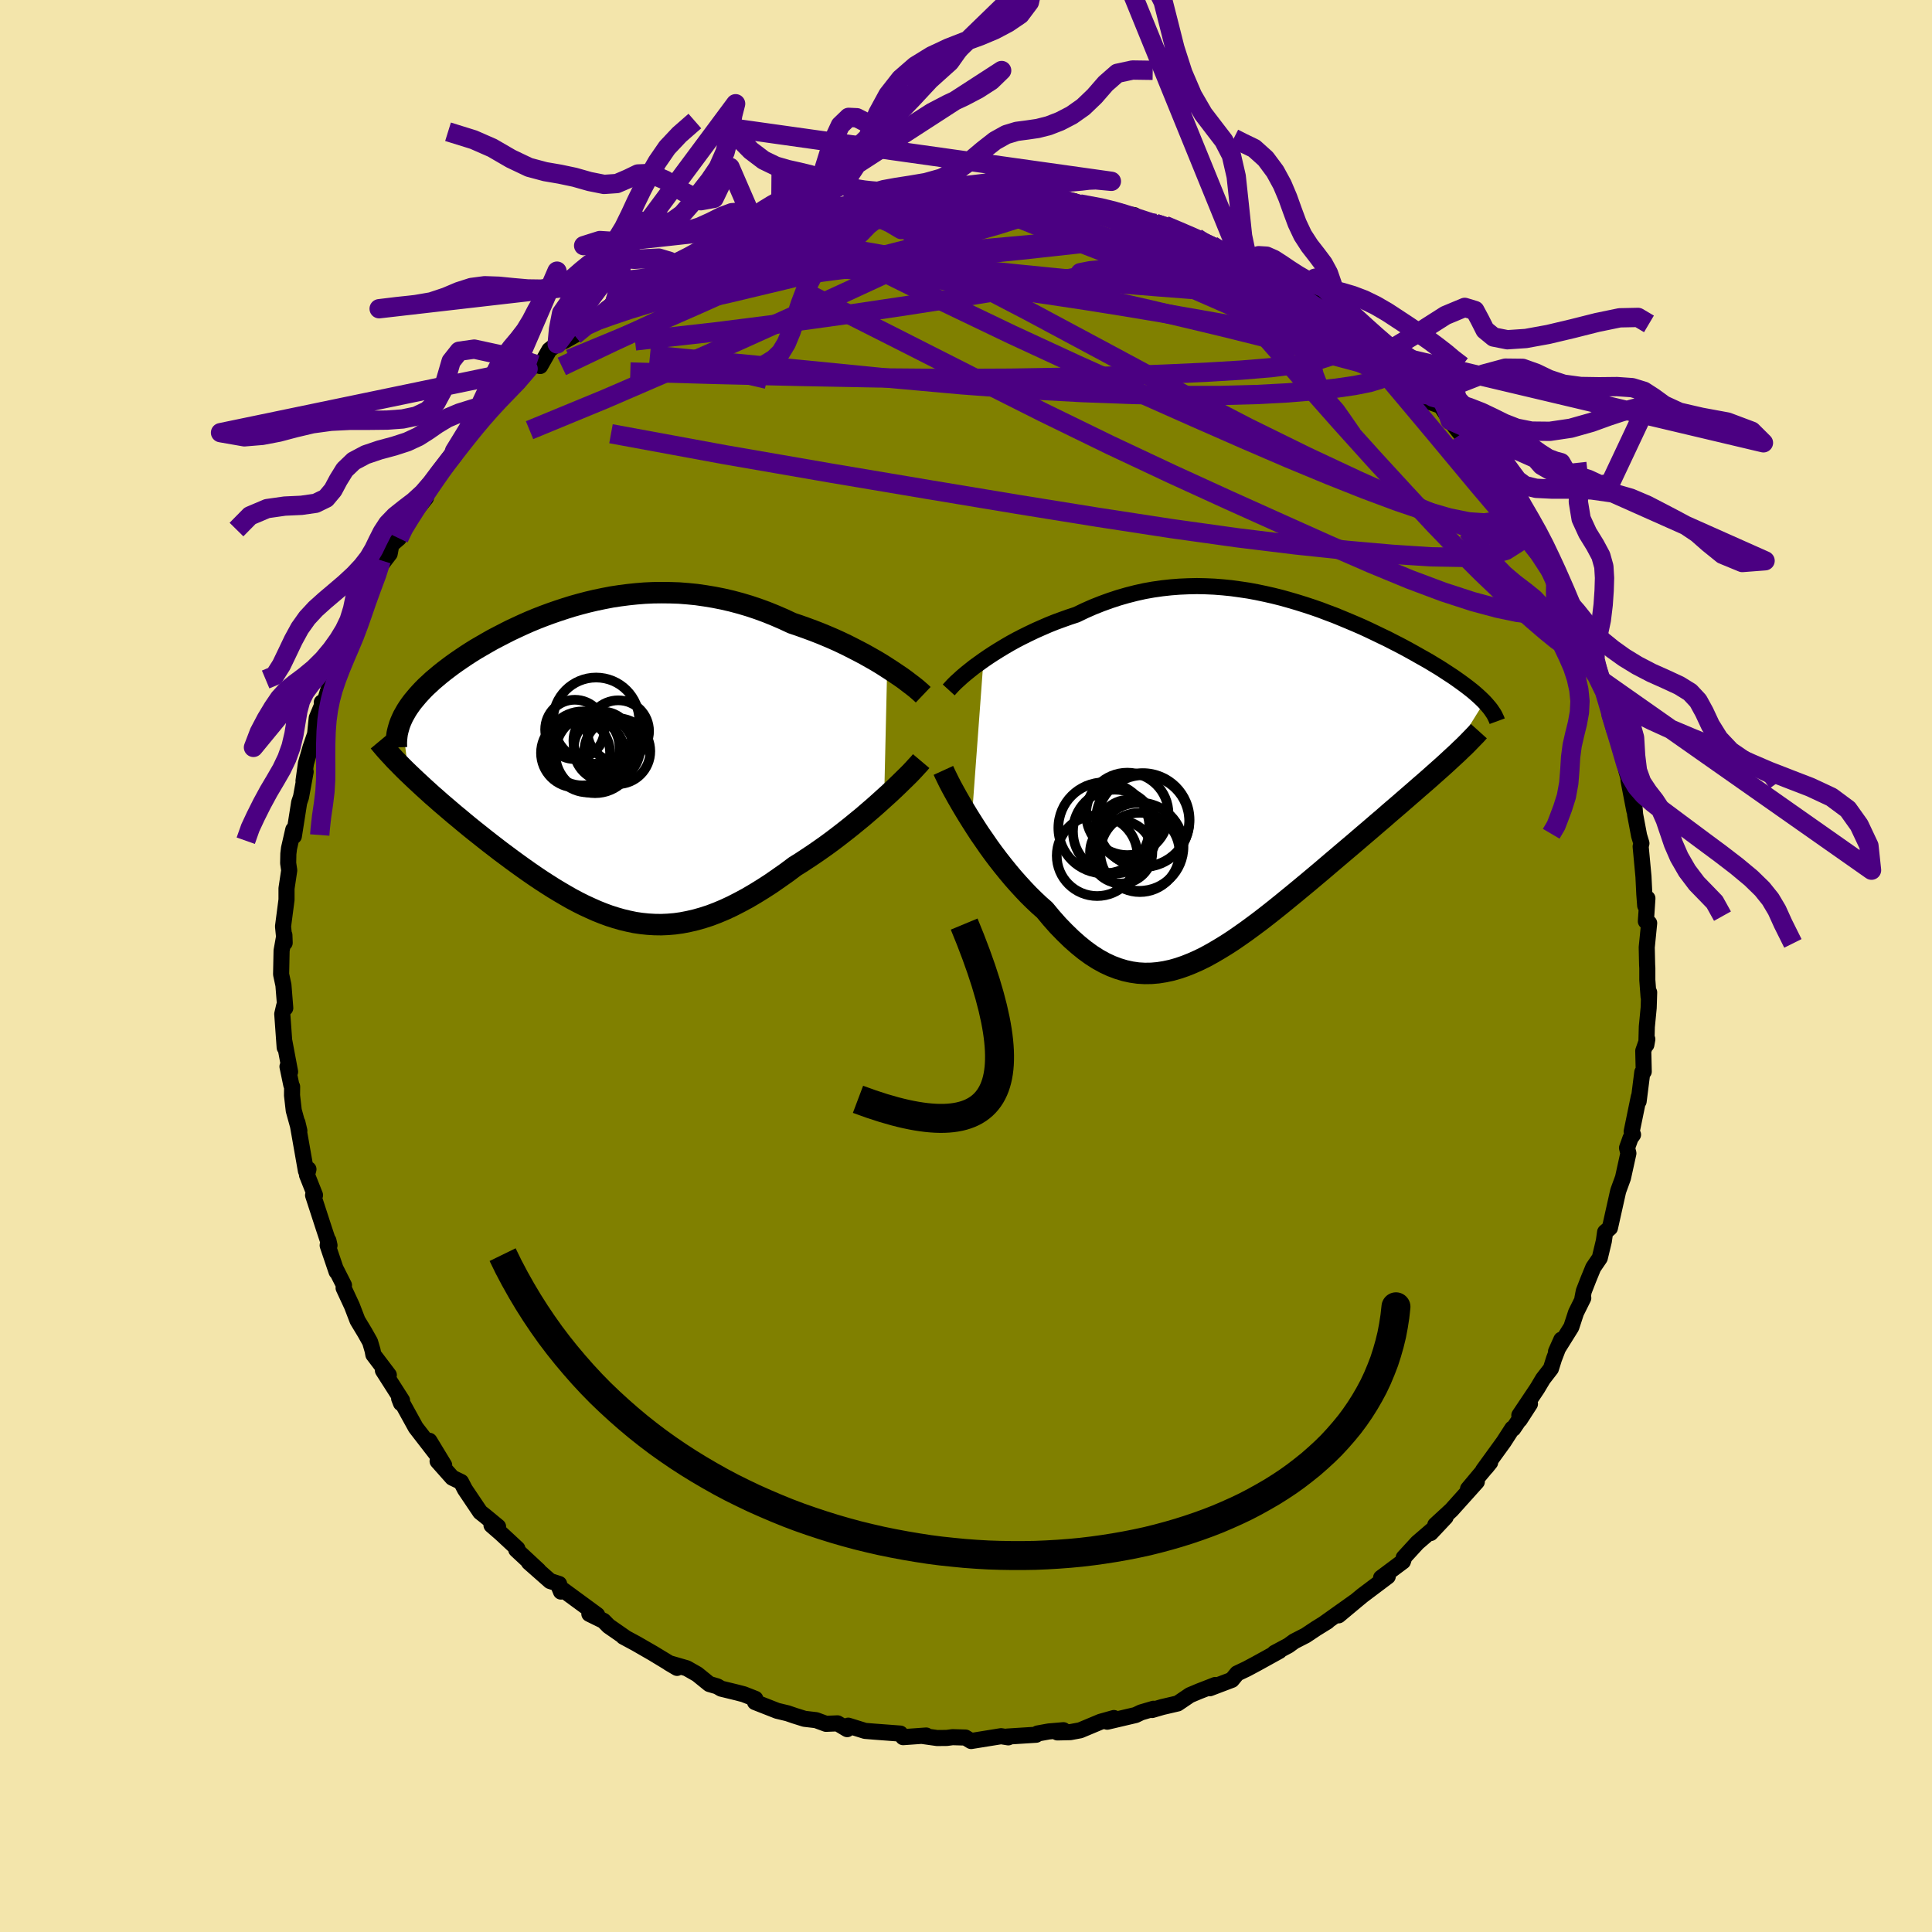 <svg viewBox="-100 -100 200 200" xmlns="http://www.w3.org/2000/svg" width="500" height="500" id="face-svg">
    <defs>
      <clipPath id="leftEyeClipPath">
        <polyline points="29.95,-9.64 29.42,-9.98 28.86,-10.32 28.28,-10.65 27.68,-10.99 27.06,-11.32 26.42,-11.65 25.77,-11.98 25.1,-12.3 24.42,-12.61 23.72,-12.91 23.02,-13.2 22.3,-13.48 21.57,-13.75 20.84,-14.01 20.1,-14.26 19.22,-14.67 18.34,-15.05 17.45,-15.41 16.55,-15.74 15.65,-16.04 14.74,-16.31 13.84,-16.55 12.93,-16.76 12.02,-16.94 11.11,-17.09 10.21,-17.22 9.3,-17.31 8.41,-17.38 7.51,-17.41 6.62,-17.42 5.74,-17.41 4.86,-17.37 3.99,-17.3 3.13,-17.21 2.28,-17.1 1.43,-16.97 0.6,-16.81 -0.22,-16.64 -1.03,-16.45 -1.83,-16.24 -2.62,-16.02 -3.39,-15.78 -4.15,-15.53 -4.9,-15.27 -5.63,-15 -6.35,-14.72 -7.05,-14.43 -7.73,-14.13 -8.4,-13.82 -9.06,-13.51 -9.69,-13.19 -10.31,-12.87 -10.92,-12.55 -11.5,-12.22 -12.07,-11.89 -12.62,-11.57 -13.15,-11.24 -13.66,-10.91 -14.15,-10.58 -14.63,-10.25 -15.08,-9.93 -15.52,-9.6 -15.94,-9.28 -16.34,-8.96 -16.72,-8.64 -17.09,-8.33 -17.43,-8.01 -17.77,-7.7 -18.08,-7.39 -18.38,-7.07 -18.66,-6.76 -18.92,-6.45 -19.17,-6.15 -19.4,-5.84 -19.61,-5.54 -19.81,-5.23 -19.98,-4.93 -20.15,-4.63 -20.29,-4.33 -19.6,1.28 -19.22,1.64 -18.83,2.01 -18.43,2.38 -18.02,2.76 -17.59,3.15 -17.16,3.54 -16.71,3.93 -16.26,4.33 -15.79,4.73 -15.31,5.14 -14.83,5.55 -14.33,5.96 -13.83,6.38 -13.32,6.8 -12.8,7.22 -12.27,7.64 -11.73,8.07 -11.17,8.51 -10.61,8.94 -10.04,9.38 -9.46,9.81 -8.87,10.25 -8.28,10.68 -7.68,11.11 -7.07,11.54 -6.46,11.96 -5.85,12.37 -5.23,12.77 -4.6,13.17 -3.97,13.55 -3.34,13.92 -2.71,14.28 -2.07,14.62 -1.43,14.94 -0.78,15.24 -0.13,15.53 0.52,15.79 1.17,16.03 1.83,16.24 2.49,16.43 3.16,16.59 3.83,16.73 4.51,16.83 5.19,16.9 5.87,16.94 6.56,16.95 7.26,16.92 7.97,16.86 8.68,16.76 9.4,16.62 10.13,16.45 10.87,16.24 11.61,16 12.37,15.71 13.13,15.39 13.9,15.03 14.68,14.63 15.48,14.2 16.28,13.73 17.09,13.23 17.91,12.7 18.73,12.13 19.57,11.54 20.41,10.91 21.07,10.5 21.72,10.07 22.38,9.63 23.03,9.18 23.68,8.72 24.32,8.25 24.95,7.77 25.58,7.28 26.2,6.79 26.81,6.29 27.41,5.8 27.99,5.3 28.56,4.81 29.11,4.32 29.64,3.84" />
      </clipPath>
      <clipPath id="rightEyeClipPath">
        <polyline points="-27.67,-12.05 -27.16,-12.4 -26.61,-12.76 -26.05,-13.11 -25.47,-13.46 -24.87,-13.81 -24.25,-14.15 -23.61,-14.48 -22.96,-14.8 -22.29,-15.12 -21.61,-15.42 -20.92,-15.72 -20.22,-16 -19.51,-16.26 -18.78,-16.52 -18.05,-16.76 -17.2,-17.17 -16.34,-17.55 -15.46,-17.9 -14.58,-18.22 -13.7,-18.51 -12.8,-18.77 -11.9,-19 -11,-19.2 -10.1,-19.36 -9.19,-19.49 -8.28,-19.59 -7.38,-19.66 -6.47,-19.7 -5.57,-19.72 -4.67,-19.7 -3.77,-19.66 -2.88,-19.59 -1.99,-19.5 -1.12,-19.38 -0.24,-19.25 0.62,-19.09 1.48,-18.91 2.32,-18.72 3.16,-18.51 3.98,-18.28 4.8,-18.04 5.6,-17.79 6.39,-17.53 7.17,-17.26 7.93,-16.97 8.68,-16.69 9.41,-16.39 10.13,-16.09 10.84,-15.79 11.53,-15.49 12.2,-15.18 12.85,-14.87 13.49,-14.56 14.12,-14.26 14.72,-13.95 15.31,-13.65 15.88,-13.35 16.43,-13.05 16.97,-12.75 17.48,-12.46 17.98,-12.18 18.47,-11.9 18.93,-11.62 19.38,-11.35 19.81,-11.08 20.22,-10.81 20.62,-10.55 21,-10.3 21.37,-10.04 21.72,-9.79 22.05,-9.55 22.37,-9.31 22.68,-9.07 22.97,-8.84 23.24,-8.61 23.5,-8.38 23.74,-8.16 23.97,-7.94 24.18,-7.73 20.22,-1.37 19.8,-0.99 19.36,-0.6 18.91,-0.2 18.45,0.21 17.97,0.63 17.47,1.06 16.97,1.5 16.45,1.95 15.92,2.41 15.38,2.88 14.83,3.35 14.26,3.84 13.69,4.34 13.1,4.84 12.51,5.35 11.9,5.87 11.28,6.4 10.64,6.95 10,7.49 9.34,8.05 8.68,8.61 8.01,9.18 7.33,9.76 6.64,10.34 5.95,10.92 5.25,11.5 4.55,12.08 3.84,12.66 3.13,13.24 2.42,13.81 1.71,14.37 1,14.92 0.29,15.45 -0.43,15.98 -1.14,16.48 -1.85,16.97 -2.56,17.43 -3.28,17.87 -3.98,18.28 -4.69,18.67 -5.4,19.02 -6.1,19.33 -6.8,19.61 -7.5,19.85 -8.2,20.05 -8.9,20.2 -9.59,20.31 -10.28,20.37 -10.98,20.38 -11.67,20.34 -12.36,20.24 -13.05,20.09 -13.74,19.88 -14.43,19.62 -15.12,19.3 -15.81,18.92 -16.5,18.48 -17.19,17.98 -17.88,17.42 -18.57,16.81 -19.26,16.14 -19.96,15.42 -20.65,14.64 -21.34,13.81 -21.9,13.32 -22.46,12.79 -23.01,12.25 -23.55,11.68 -24.09,11.09 -24.62,10.49 -25.14,9.87 -25.65,9.24 -26.16,8.59 -26.65,7.94 -27.13,7.28 -27.59,6.61 -28.05,5.95 -28.48,5.29 -28.9,4.63" />
      </clipPath>
      <filter id="fuzzy">
        <feTurbulence id="turbulence" baseFrequency="0.05" numOctaves="3" type="noise" result="noise" />
        <feDisplacementMap in="SourceGraphic" in2="noise" scale="2" />
      </filter>
      <linearGradient id="rainbowGradient" x1="0%" y1="0%" x2="100%" y2="0%">
        <stop offset="0%" style="stop-color: [object Object]; stop-opacity: 1" />
        <stop offset="50%" style="stop-color: [object Object]; stop-opacity: 1" />
        <stop offset="100%" style="stop-color: [object Object]; stop-opacity: 1" />
      </linearGradient>
    </defs>
    <rect x="-100" y="-100" width="100%" height="100%" fill="rgb(243, 229, 171)" />
    <polyline id="faceContour" points="70.53,0.23 70.53,1.45 70.66,3.17 70.72,2.73 70.67,4.32 70.48,6.29 70.43,8.15 70.53,7.58 70.11,8.79 70.16,10.93 70.01,11 69.63,14.01 69.65,13.54 68.91,17.14 69.05,17.46 68.79,17.82 68.43,18.83 68.57,19.39 68.01,21.93 67.55,23.19 67.5,23.35 66.66,27.11 66.16,27.55 66.03,28.47 65.61,30.22 64.93,31.22 64.43,32.44 63.95,33.67 63.81,34.4 63.9,34.37 63.15,35.88 62.66,37.38 61.08,39.91 61.63,38.68 60.87,40.66 60.55,41.68 59.73,42.74 59.14,43.73 57.28,46.51 57.32,46.97 58.38,45.33 56.65,47.89 56.55,47.88 55.66,49.26 53.53,52.2 53.84,51.91 54.26,51.39 51.97,54.13 52.88,53.39 50.24,56.33 48.58,57.86 49.65,57.05 48.1,58.7 48.74,57.97 46.73,59.7 45.31,61.25 45.33,61.33 45.23,61.64 42.97,63.33 43.66,63.19 41.03,65.17 40.39,65.7 38.57,67.22 40.25,65.8 37.03,68.09 37.42,67.85 36.24,68.58 35.16,69.3 33.97,69.91 33.38,70.34 31.94,71.11 32.44,70.91 30.05,72.23 29.06,72.76 28.07,73.23 27.52,73.9 25.23,74.77 25.8,74.43 24.13,75.08 23.18,75.48 21.91,76.34 20.32,76.71 19.26,77.02 19.41,76.89 18.12,77.27 17.56,77.54 14.62,78.23 15.31,77.85 13.92,78.24 11.82,79.12 10.8,79.31 9.46,79.34 10.08,79.11 8.57,79.24 7.41,79.45 7.26,79.58 4.26,79.77 4.38,79.85 3.63,79.73 0.53,80.23 -0.06,79.87 -1.39,79.83 -1.99,79.91 -2.98,79.92 -4.48,79.71 -4.12,79.66 -6.51,79.83 -6.8,79.46 -9.47,79.26 -10.45,79.18 -12.19,78.64 -12.3,79 -13.3,78.4 -14.49,78.45 -15.52,78.07 -16.72,77.93 -17.74,77.61 -18.47,77.36 -19.55,77.1 -21.84,76.2 -21.81,75.86 -23.01,75.39 -23.7,75.21 -25.34,74.81 -25.75,74.57 -26.57,74.33 -27.83,73.31 -28.9,72.7 -30.76,72.16 -29.91,72.66 -32.4,71.15 -34.17,70.13 -35.47,69.43 -35.25,69.54 -35.91,69.08 -36.99,68.33 -37.52,67.79 -38.99,67.07 -38.18,67.18 -42.12,64.29 -41.93,64.76 -42.12,63.97 -43.05,63.67 -45.25,61.73 -44.25,62.57 -46.56,60.42 -46.44,60.32 -48.14,58.74 -49.12,57.89 -48.44,58.04 -49.76,56.95 -50.29,56.53 -51.87,54.18 -52.27,53.41 -53.18,52.97 -54.7,51.26 -54.02,51.67 -55.55,49.15 -54.88,50.47 -56.96,47.78 -58.52,44.95 -58.49,45.26 -58.68,44.77 -58.38,44.97 -60.36,41.87 -59.75,42.34 -61.35,40.23 -61.43,39.8 -61.69,38.91 -62.23,37.95 -62.99,36.69 -63.57,35.18 -64.43,33.33 -64.39,33.05 -65.2,31.45 -65.16,31.64 -66.08,28.92 -66,28.43 -65.89,28.92 -66.49,27.11 -67.59,23.73 -67.39,23.72 -68.22,21.63 -68.07,21.04 -68.33,21.21 -68.86,18.2 -69.21,16.21 -69.01,17.06 -69.59,14.96 -69.77,13.39 -69.76,12.49 -69.84,12.33 -70.24,10.41 -69.97,10.95 -70.57,7.76 -70.53,8.44 -70.78,4.97 -70.58,4.11 -70.47,4.35 -70.66,1.98 -70.9,0.86 -70.85,-1.59 -70.56,-3.2 -70.53,-2.4 -70.7,-4.1 -70.34,-6.86 -70.34,-8.03 -70.06,-9.9 -70.17,-10.65 -70.15,-11.61 -70.08,-12.19 -69.64,-14.12 -69.58,-13.44 -69.03,-16.93 -68.84,-17.49 -68.36,-20.11 -68.58,-19.16 -68.33,-20.97 -67.85,-22.64 -67.38,-24.01 -67.21,-25.68 -66.62,-27.1 -66.69,-27.29 -66.44,-27.22 -65.78,-29.33 -65.5,-30.4 -64.99,-31.21 -64.09,-33.84 -63.64,-34.94 -63.95,-34.22 -63.06,-36.49 -62.36,-37.3 -61.63,-38.98 -60.95,-40.49 -60.54,-41.99 -60.52,-41.56 -59.66,-42.68 -59.49,-43.61 -58.71,-44.28 -58.13,-45.63 -58.21,-45.59 -55.91,-48.46 -56.62,-48.3 -55.26,-49.84 -54.47,-51.12 -53.76,-52.09 -53.06,-52.93 -53.43,-52.45 -52.04,-54.46 -50.82,-55.7 -50.29,-56.33 -49.51,-57.58 -48.36,-58.56 -47.9,-59.09 -46.48,-60.29 -45.33,-61.82 -44.47,-62.25 -44.08,-62.11 -43.13,-63.78 -42.32,-64.4 -41.56,-64.71 -40.53,-65.29 -39.28,-66.73 -38.12,-67.17 -38.55,-66.61 -36.77,-68.38 -36.4,-68.58 -34.03,-70.35 -35.31,-69.39 -33.25,-70.69 -32.37,-71.3 -31.46,-71.75 -29.29,-72.97 -30.62,-72.09 -28.74,-73.18 -26.86,-73.95 -26.07,-74.21 -24.08,-75.05 -24.58,-75.12 -21.89,-76.05 -21.65,-76.29 -20.91,-76.44 -20.48,-76.67 -19.18,-77.02 -17.79,-77.64 -17.43,-77.32 -15.84,-77.93 -14.73,-78.22 -14.76,-78.48 -11.92,-78.84 -10.9,-79.01 -10.51,-79.22 -9.14,-79.2 -10.08,-79.14 -8.58,-79.47 -7.03,-79.77 -6.02,-79.6 -4.24,-79.68 -0.68,-79.94 -0.14,-80.22 0.46,-80.19 2.66,-80.09 3.19,-80.05 5.17,-79.71 5.34,-79.94 5.61,-80 7.14,-79.62 9.23,-79.33 8.8,-79.46 11.16,-79.19 11.81,-78.92 12.83,-78.7 11.78,-78.89 14.53,-78.46 16.27,-78.01 15.4,-78.01 17.42,-77.73 16.77,-77.79 19.6,-76.87 20.58,-76.67 22.25,-75.92 23.85,-75.39 24.27,-75.01 25.45,-74.61 24.91,-74.65 28.44,-73.11 29.55,-72.4 29.18,-72.83 31.28,-71.72 31.26,-71.58 30.88,-71.79 33.77,-70.26 33.79,-70.33 35.1,-69.16 36.51,-68.67 36.6,-68.42 37.1,-67.89 36.91,-67.98 38.83,-66.82 39.79,-66.15 41.63,-64.64 42.68,-63.6 43.3,-63.56 45,-61.88 45.08,-61.56 46.6,-59.95 46.85,-59.93 47.27,-59.52 48.19,-58.32 49.14,-57.98 49.82,-56.97 50.11,-56.48 52.28,-53.72 52.04,-53.91 53.02,-52.86 53.64,-51.76 54.37,-51.12 55.98,-48.78 55.84,-48.49 56.55,-47.6 56.25,-48.74 57.13,-47.05 58.14,-45.6 59.17,-43.93 59.04,-44.24 60.9,-40.37 61.06,-40.06 61.9,-38.7 61.96,-38.36 62.29,-37.16 62.42,-37.81 63.79,-34.14 64.28,-32.88 64.71,-32.82 64.53,-32.86 65.63,-29.66 65.83,-28.82 66.49,-27.62 66.57,-26.63 67.32,-24.25 66.76,-26.07 67.18,-25.31 67.69,-23.01 68.36,-20.22 68.89,-18.39 68.58,-19.23 69.18,-16.11 69.16,-16.95 69.27,-15.66 69.68,-13.49 69.92,-12.7 69.84,-12.37 70.13,-9.27 70.22,-7.43 70.31,-6.25 70.54,-7 70.38,-4.63 70.72,-4.44 70.47,-1.93 70.51,-0.12 70.53,0.23 70.53,1.45" fill="rgb(128, 128, 0)" stroke="black" stroke-width="1.667" stroke-linejoin="round" filter="url(#fuzzy)" />
    <g transform="translate(29.48 -19.61)">
      <polyline id="rightCountour" points="-27.67,-12.05 -27.16,-12.4 -26.61,-12.76 -26.05,-13.11 -25.47,-13.46 -24.87,-13.81 -24.25,-14.15 -23.61,-14.48 -22.96,-14.8 -22.29,-15.12 -21.61,-15.42 -20.92,-15.72 -20.22,-16 -19.51,-16.26 -18.78,-16.52 -18.05,-16.76 -17.2,-17.17 -16.34,-17.55 -15.46,-17.9 -14.58,-18.22 -13.7,-18.51 -12.8,-18.77 -11.9,-19 -11,-19.2 -10.1,-19.36 -9.19,-19.49 -8.28,-19.59 -7.38,-19.66 -6.47,-19.7 -5.57,-19.72 -4.67,-19.7 -3.77,-19.66 -2.88,-19.59 -1.99,-19.5 -1.12,-19.38 -0.24,-19.25 0.62,-19.09 1.48,-18.91 2.32,-18.72 3.16,-18.51 3.98,-18.28 4.8,-18.04 5.6,-17.79 6.39,-17.53 7.17,-17.26 7.93,-16.97 8.68,-16.69 9.41,-16.39 10.13,-16.09 10.84,-15.79 11.53,-15.49 12.2,-15.18 12.85,-14.87 13.49,-14.56 14.12,-14.26 14.72,-13.95 15.31,-13.65 15.88,-13.35 16.43,-13.05 16.97,-12.75 17.48,-12.46 17.98,-12.18 18.47,-11.9 18.93,-11.62 19.38,-11.35 19.81,-11.08 20.22,-10.81 20.62,-10.55 21,-10.3 21.37,-10.04 21.72,-9.79 22.05,-9.55 22.37,-9.31 22.68,-9.07 22.97,-8.84 23.24,-8.61 23.5,-8.38 23.74,-8.16 23.97,-7.94 24.18,-7.73 20.22,-1.37 19.8,-0.99 19.36,-0.6 18.91,-0.2 18.45,0.21 17.97,0.63 17.47,1.06 16.97,1.5 16.45,1.95 15.92,2.41 15.38,2.88 14.83,3.35 14.26,3.84 13.69,4.34 13.1,4.84 12.51,5.35 11.9,5.87 11.28,6.4 10.64,6.95 10,7.49 9.34,8.05 8.68,8.61 8.01,9.18 7.33,9.76 6.64,10.34 5.95,10.92 5.25,11.5 4.55,12.08 3.84,12.66 3.13,13.24 2.42,13.81 1.71,14.37 1,14.92 0.29,15.45 -0.43,15.98 -1.14,16.48 -1.85,16.97 -2.56,17.43 -3.28,17.87 -3.98,18.28 -4.69,18.67 -5.4,19.02 -6.1,19.33 -6.8,19.61 -7.5,19.85 -8.2,20.05 -8.9,20.2 -9.59,20.31 -10.28,20.37 -10.98,20.38 -11.67,20.34 -12.36,20.24 -13.05,20.09 -13.74,19.88 -14.43,19.62 -15.12,19.3 -15.81,18.92 -16.5,18.48 -17.19,17.98 -17.88,17.42 -18.57,16.81 -19.26,16.14 -19.96,15.42 -20.65,14.64 -21.34,13.81 -21.9,13.32 -22.46,12.79 -23.01,12.25 -23.55,11.68 -24.09,11.09 -24.62,10.49 -25.14,9.87 -25.65,9.24 -26.16,8.59 -26.65,7.94 -27.13,7.28 -27.59,6.61 -28.05,5.95 -28.48,5.29 -28.9,4.63" fill="white" stroke="white" stroke-width="0" stroke-linejoin="round" filter="url(#fuzzy)" />
    </g>
    <g transform="translate(-38.11 -21.23)">
      <polyline id="leftCountour" points="29.95,-9.64 29.42,-9.98 28.86,-10.32 28.28,-10.65 27.68,-10.99 27.06,-11.32 26.42,-11.65 25.77,-11.98 25.1,-12.3 24.42,-12.61 23.72,-12.91 23.02,-13.2 22.3,-13.48 21.57,-13.75 20.84,-14.01 20.1,-14.26 19.22,-14.67 18.34,-15.05 17.45,-15.41 16.55,-15.74 15.65,-16.04 14.74,-16.31 13.84,-16.55 12.93,-16.76 12.02,-16.94 11.11,-17.09 10.21,-17.22 9.3,-17.31 8.41,-17.38 7.51,-17.41 6.62,-17.42 5.74,-17.41 4.86,-17.37 3.99,-17.3 3.13,-17.21 2.28,-17.1 1.43,-16.97 0.6,-16.81 -0.22,-16.64 -1.03,-16.45 -1.83,-16.24 -2.62,-16.02 -3.39,-15.78 -4.15,-15.53 -4.9,-15.27 -5.63,-15 -6.35,-14.72 -7.05,-14.43 -7.73,-14.13 -8.4,-13.82 -9.06,-13.51 -9.69,-13.19 -10.31,-12.87 -10.92,-12.55 -11.5,-12.22 -12.07,-11.89 -12.62,-11.57 -13.15,-11.24 -13.66,-10.91 -14.15,-10.58 -14.63,-10.25 -15.08,-9.93 -15.52,-9.6 -15.94,-9.28 -16.34,-8.96 -16.72,-8.64 -17.09,-8.33 -17.43,-8.01 -17.77,-7.7 -18.08,-7.39 -18.38,-7.07 -18.66,-6.76 -18.92,-6.45 -19.17,-6.15 -19.4,-5.84 -19.61,-5.54 -19.81,-5.23 -19.98,-4.93 -20.15,-4.63 -20.29,-4.33 -19.6,1.28 -19.22,1.64 -18.83,2.01 -18.43,2.38 -18.02,2.76 -17.59,3.15 -17.16,3.54 -16.71,3.93 -16.26,4.33 -15.79,4.73 -15.31,5.14 -14.83,5.55 -14.33,5.96 -13.83,6.38 -13.32,6.8 -12.8,7.22 -12.27,7.64 -11.73,8.07 -11.17,8.51 -10.61,8.94 -10.04,9.38 -9.46,9.81 -8.87,10.25 -8.28,10.68 -7.68,11.11 -7.07,11.54 -6.46,11.96 -5.85,12.37 -5.23,12.77 -4.6,13.17 -3.97,13.55 -3.34,13.92 -2.71,14.28 -2.07,14.62 -1.43,14.94 -0.78,15.24 -0.13,15.53 0.52,15.79 1.17,16.03 1.83,16.24 2.49,16.43 3.16,16.59 3.83,16.73 4.51,16.83 5.19,16.9 5.87,16.94 6.56,16.95 7.26,16.92 7.97,16.86 8.68,16.76 9.4,16.62 10.13,16.45 10.87,16.24 11.61,16 12.37,15.71 13.13,15.39 13.9,15.03 14.68,14.63 15.48,14.2 16.28,13.73 17.09,13.23 17.91,12.7 18.73,12.13 19.57,11.54 20.41,10.91 21.07,10.5 21.72,10.07 22.38,9.63 23.03,9.18 23.68,8.72 24.32,8.25 24.95,7.77 25.58,7.28 26.2,6.79 26.81,6.29 27.41,5.8 27.99,5.3 28.56,4.81 29.11,4.32 29.64,3.84" fill="white" stroke="white" stroke-width="0" stroke-linejoin="round" filter="url(#fuzzy)" />
    </g>
    <g transform="translate(29.48 -19.61)">
      <polyline id="rightUpper" points="-31.27,-8.97 -31.06,-9.2 -30.82,-9.46 -30.54,-9.74 -30.22,-10.03 -29.87,-10.35 -29.49,-10.67 -29.08,-11 -28.64,-11.35 -28.17,-11.69 -27.67,-12.05 -27.16,-12.4 -26.61,-12.76 -26.05,-13.11 -25.47,-13.46 -24.87,-13.81 -24.25,-14.15 -23.61,-14.48 -22.96,-14.8 -22.29,-15.12 -21.61,-15.42 -20.92,-15.72 -20.22,-16 -19.51,-16.26 -18.78,-16.52 -18.05,-16.76 -17.2,-17.17 -16.34,-17.55 -15.46,-17.9 -14.58,-18.22 -13.7,-18.51 -12.8,-18.77 -11.9,-19 -11,-19.2 -10.1,-19.36 -9.19,-19.49 -8.28,-19.59 -7.38,-19.66 -6.47,-19.7 -5.57,-19.72 -4.67,-19.7 -3.77,-19.66 -2.88,-19.59 -1.99,-19.5 -1.12,-19.38 -0.24,-19.25 0.62,-19.09 1.48,-18.91 2.32,-18.72 3.16,-18.51 3.98,-18.28 4.8,-18.04 5.6,-17.79 6.39,-17.53 7.17,-17.26 7.93,-16.97 8.68,-16.69 9.41,-16.39 10.13,-16.09 10.84,-15.79 11.53,-15.49 12.2,-15.18 12.85,-14.87 13.49,-14.56 14.12,-14.26 14.72,-13.95 15.31,-13.65 15.88,-13.35 16.43,-13.05 16.97,-12.75 17.48,-12.46 17.98,-12.18 18.47,-11.9 18.93,-11.62 19.38,-11.35 19.81,-11.08 20.22,-10.81 20.62,-10.55 21,-10.3 21.37,-10.04 21.72,-9.79 22.05,-9.55 22.37,-9.31 22.68,-9.07 22.97,-8.84 23.24,-8.61 23.5,-8.38 23.74,-8.16 23.97,-7.94 24.18,-7.73 24.38,-7.51 24.56,-7.3 24.73,-7.1 24.88,-6.9 25.02,-6.69 25.15,-6.5 25.26,-6.3 25.35,-6.11 25.44,-5.92 25.51,-5.73" fill="none" stroke="black" stroke-width="1.667" stroke-linejoin="round" filter="url(#fuzzy)" />
      <polyline id="rightLower" points="-31.82,-0.64 -31.66,-0.29 -31.46,0.12 -31.24,0.57 -30.98,1.07 -30.69,1.6 -30.38,2.16 -30.04,2.75 -29.68,3.36 -29.3,3.99 -28.9,4.63 -28.48,5.29 -28.05,5.95 -27.59,6.61 -27.13,7.28 -26.65,7.94 -26.16,8.59 -25.65,9.24 -25.14,9.87 -24.62,10.49 -24.09,11.09 -23.55,11.68 -23.01,12.25 -22.46,12.79 -21.9,13.32 -21.34,13.81 -20.65,14.64 -19.96,15.42 -19.26,16.14 -18.57,16.81 -17.88,17.42 -17.19,17.98 -16.5,18.48 -15.81,18.92 -15.12,19.3 -14.43,19.62 -13.74,19.88 -13.05,20.09 -12.36,20.24 -11.67,20.34 -10.98,20.38 -10.28,20.37 -9.59,20.31 -8.9,20.2 -8.2,20.05 -7.5,19.85 -6.8,19.61 -6.1,19.33 -5.4,19.02 -4.69,18.67 -3.98,18.28 -3.28,17.87 -2.56,17.43 -1.85,16.97 -1.14,16.48 -0.43,15.98 0.29,15.45 1,14.92 1.71,14.37 2.42,13.81 3.13,13.24 3.84,12.66 4.55,12.08 5.25,11.5 5.95,10.92 6.64,10.34 7.33,9.76 8.01,9.18 8.68,8.61 9.34,8.05 10,7.49 10.64,6.95 11.28,6.4 11.9,5.87 12.51,5.35 13.1,4.84 13.69,4.34 14.26,3.84 14.83,3.35 15.38,2.88 15.92,2.41 16.45,1.95 16.97,1.5 17.47,1.06 17.97,0.63 18.45,0.21 18.91,-0.2 19.36,-0.6 19.8,-0.99 20.22,-1.37 20.63,-1.75 21.02,-2.11 21.4,-2.46 21.76,-2.81 22.11,-3.14 22.44,-3.47 22.75,-3.79 23.05,-4.1 23.34,-4.4 23.61,-4.7" fill="none" stroke="black" stroke-width="2.222" stroke-linejoin="round" filter="url(#fuzzy)" />
      <circle r="4.712" cx="-15.206" cy="5.313" stroke="black" fill="none" stroke-width="1.0" filter="url(#fuzzy)" clip-path="url(#rightEyeClipPath)" /><circle r="4.564" cx="-11.531" cy="7.263" stroke="black" fill="none" stroke-width="1.0" filter="url(#fuzzy)" clip-path="url(#rightEyeClipPath)" /><circle r="4.104" cx="-11.481" cy="7.853" stroke="black" fill="none" stroke-width="1.0" filter="url(#fuzzy)" clip-path="url(#rightEyeClipPath)" /><circle r="3.226" cx="-13.416" cy="7.838" stroke="black" fill="none" stroke-width="1.0" filter="url(#fuzzy)" clip-path="url(#rightEyeClipPath)" /><circle r="4.756" cx="-11.131" cy="4.613" stroke="black" fill="none" stroke-width="1.0" filter="url(#fuzzy)" clip-path="url(#rightEyeClipPath)" /><circle r="3.106" cx="-12.676" cy="5.513" stroke="black" fill="none" stroke-width="1.0" filter="url(#fuzzy)" clip-path="url(#rightEyeClipPath)" /><circle r="4.338" cx="-14.071" cy="5.693" stroke="black" fill="none" stroke-width="1.0" filter="url(#fuzzy)" clip-path="url(#rightEyeClipPath)" /><circle r="4.266" cx="-12.781" cy="3.863" stroke="black" fill="none" stroke-width="1.0" filter="url(#fuzzy)" clip-path="url(#rightEyeClipPath)" /><circle r="4.18" cx="-15.906" cy="8.188" stroke="black" fill="none" stroke-width="1.0" filter="url(#fuzzy)" clip-path="url(#rightEyeClipPath)" /><circle r="4.84" cx="-11.176" cy="4.483" stroke="black" fill="none" stroke-width="1.0" filter="url(#fuzzy)" clip-path="url(#rightEyeClipPath)" />
      </g>
    <g transform="translate(-38.11 -21.23)">
      <polyline id="leftUpper" points="33.68,-6.85 33.47,-7.05 33.22,-7.27 32.93,-7.52 32.6,-7.78 32.23,-8.06 31.84,-8.36 31.41,-8.67 30.95,-8.98 30.46,-9.31 29.95,-9.64 29.42,-9.98 28.86,-10.32 28.28,-10.65 27.68,-10.99 27.06,-11.32 26.42,-11.65 25.77,-11.98 25.1,-12.3 24.42,-12.61 23.72,-12.91 23.02,-13.2 22.3,-13.48 21.57,-13.75 20.84,-14.01 20.1,-14.26 19.22,-14.67 18.34,-15.05 17.45,-15.41 16.55,-15.74 15.65,-16.04 14.74,-16.31 13.84,-16.55 12.93,-16.76 12.02,-16.94 11.11,-17.09 10.21,-17.22 9.3,-17.31 8.41,-17.38 7.51,-17.41 6.62,-17.42 5.74,-17.41 4.86,-17.37 3.99,-17.3 3.13,-17.21 2.28,-17.1 1.43,-16.97 0.6,-16.81 -0.22,-16.64 -1.03,-16.45 -1.83,-16.24 -2.62,-16.02 -3.39,-15.78 -4.15,-15.53 -4.9,-15.27 -5.63,-15 -6.35,-14.72 -7.05,-14.43 -7.73,-14.13 -8.4,-13.82 -9.06,-13.51 -9.69,-13.19 -10.31,-12.87 -10.92,-12.55 -11.5,-12.22 -12.07,-11.89 -12.62,-11.57 -13.15,-11.24 -13.66,-10.91 -14.15,-10.58 -14.63,-10.25 -15.08,-9.93 -15.52,-9.6 -15.94,-9.28 -16.34,-8.96 -16.72,-8.64 -17.09,-8.33 -17.43,-8.01 -17.77,-7.7 -18.08,-7.39 -18.38,-7.07 -18.66,-6.76 -18.92,-6.45 -19.17,-6.15 -19.4,-5.84 -19.61,-5.54 -19.81,-5.23 -19.98,-4.93 -20.15,-4.63 -20.29,-4.33 -20.42,-4.03 -20.53,-3.74 -20.62,-3.44 -20.7,-3.15 -20.77,-2.85 -20.81,-2.56 -20.84,-2.27 -20.86,-1.98 -20.86,-1.69 -20.85,-1.4" fill="none" stroke="black" stroke-width="2.222" stroke-linejoin="round" filter="url(#fuzzy)" />
      <polyline id="leftLower" points="33.47,0.02 33.25,0.28 32.98,0.57 32.68,0.9 32.34,1.26 31.96,1.64 31.55,2.04 31.11,2.47 30.65,2.91 30.16,3.37 29.64,3.84 29.11,4.32 28.56,4.81 27.99,5.3 27.41,5.8 26.81,6.29 26.2,6.79 25.58,7.28 24.95,7.77 24.32,8.25 23.68,8.72 23.03,9.18 22.38,9.63 21.72,10.07 21.07,10.5 20.41,10.91 19.57,11.54 18.73,12.13 17.91,12.7 17.09,13.23 16.28,13.73 15.48,14.2 14.68,14.63 13.9,15.03 13.13,15.39 12.37,15.71 11.61,16 10.87,16.24 10.13,16.45 9.4,16.62 8.68,16.76 7.97,16.86 7.26,16.92 6.56,16.95 5.87,16.94 5.19,16.9 4.51,16.83 3.83,16.73 3.16,16.59 2.49,16.43 1.83,16.24 1.17,16.03 0.52,15.79 -0.13,15.53 -0.78,15.24 -1.43,14.94 -2.07,14.62 -2.71,14.28 -3.34,13.92 -3.97,13.55 -4.6,13.17 -5.23,12.77 -5.85,12.37 -6.46,11.96 -7.07,11.54 -7.68,11.11 -8.28,10.68 -8.87,10.25 -9.46,9.81 -10.04,9.38 -10.61,8.94 -11.17,8.51 -11.73,8.07 -12.27,7.64 -12.8,7.22 -13.32,6.8 -13.83,6.38 -14.33,5.96 -14.83,5.55 -15.31,5.14 -15.79,4.73 -16.26,4.33 -16.71,3.93 -17.16,3.54 -17.59,3.15 -18.02,2.76 -18.43,2.38 -18.83,2.01 -19.22,1.64 -19.6,1.28 -19.96,0.93 -20.31,0.58 -20.65,0.23 -20.98,-0.1 -21.29,-0.44 -21.59,-0.76 -21.88,-1.08 -22.15,-1.39 -22.41,-1.7 -22.66,-2" fill="none" stroke="black" stroke-width="2.222" stroke-linejoin="round" filter="url(#fuzzy)" />
      <circle r="4.122" cx="-0.29" cy="-0.783" stroke="black" fill="none" stroke-width="1.0" filter="url(#fuzzy)" clip-path="url(#leftEyeClipPath)" /><circle r="3.832" cx="-1.585" cy="-1.293" stroke="black" fill="none" stroke-width="1.0" filter="url(#fuzzy)" clip-path="url(#leftEyeClipPath)" /><circle r="4.464" cx="-0.18" cy="-4.168" stroke="black" fill="none" stroke-width="1.0" filter="url(#fuzzy)" clip-path="url(#leftEyeClipPath)" /><circle r="3.19" cx="2.11" cy="-3.083" stroke="black" fill="none" stroke-width="1.0" filter="url(#fuzzy)" clip-path="url(#leftEyeClipPath)" /><circle r="3.83" cx="-0.995" cy="-0.563" stroke="black" fill="none" stroke-width="1.0" filter="url(#fuzzy)" clip-path="url(#leftEyeClipPath)" /><circle r="3.016" cx="0.485" cy="-2.088" stroke="black" fill="none" stroke-width="1.0" filter="url(#fuzzy)" clip-path="url(#leftEyeClipPath)" /><circle r="3.576" cx="-2.31" cy="-0.828" stroke="black" fill="none" stroke-width="1.0" filter="url(#fuzzy)" clip-path="url(#leftEyeClipPath)" /><circle r="3.414" cx="2.015" cy="-1.008" stroke="black" fill="none" stroke-width="1.0" filter="url(#fuzzy)" clip-path="url(#leftEyeClipPath)" /><circle r="3.072" cx="-2.385" cy="-3.258" stroke="black" fill="none" stroke-width="1.0" filter="url(#fuzzy)" clip-path="url(#leftEyeClipPath)" /><circle r="3.432" cx="0.94" cy="-1.298" stroke="black" fill="none" stroke-width="1.0" filter="url(#fuzzy)" clip-path="url(#leftEyeClipPath)" />
    </g>
    <g id="hairs">
      <polyline points="3.19,-80.05 4.34,-79.84 4.66,-79.64 4.61,-79.28 4.28,-78.74 3.56,-78.03 2.36,-77.15 0.58,-76.08 -1.82,-74.8 -4.87,-73.3 -8.55,-71.56 -12.88,-69.56 -17.87,-67.28 -23.61,-64.69 -30.13,-61.82 -37.35,-58.7 -45.18,-55.47" fill="none" stroke="rgb(75, 0, 130)" stroke-width="2" stroke-linejoin="round" filter="url(#fuzzy)" /><polyline points="8.8,-79.46 10.58,-79.16 11.88,-78.81 13.1,-78.42 14.45,-77.96 15.95,-77.45 17.54,-76.89 19.13,-76.32 20.73,-75.73 22.35,-75.12 24,-74.49 25.63,-73.84 27.17,-73.22 28.51,-72.68 29.56,-72.25 30.27,-71.97 30.68,-71.83 30.87,-71.78 31.03,-71.75" fill="none" stroke="rgb(75, 0, 130)" stroke-width="2" stroke-linejoin="round" filter="url(#fuzzy)" /><polyline points="-26.07,-74.21 -24.71,-74.83 -23.55,-75.33 -22.36,-75.79 -21.17,-76.2 -20.01,-76.57 -18.85,-76.92 -17.71,-77.25 -16.6,-77.56 -15.54,-77.85 -14.56,-78.13 -13.65,-78.37 -12.85,-78.58 -12.19,-78.75 -11.75,-78.86 -11.59,-78.89 -11.77,-78.85 -12.27,-78.73 -13.06,-78.53 -14.09,-78.26 -15.37,-77.94 -17,-77.58" fill="none" stroke="rgb(75, 0, 130)" stroke-width="2" stroke-linejoin="round" filter="url(#fuzzy)" /><polyline points="42.68,-63.6 43.38,-63.14 43.86,-62.41 43.95,-61.72 43.62,-61.17 42.89,-60.74 41.76,-60.4 40.26,-60.1 38.36,-59.82 36.05,-59.56 33.31,-59.33 30.09,-59.16 26.36,-59.06 22.12,-59.06 17.35,-59.16 12.02,-59.36 6.11,-59.68 -0.39,-60.16 -7.5,-60.8 -15.26,-61.57 -23.67,-62.38 -32.71,-63.24" fill="none" stroke="rgb(75, 0, 130)" stroke-width="2" stroke-linejoin="round" filter="url(#fuzzy)" /><polyline points="-28.74,-73.18 -27.15,-73.8 -25.67,-74.35 -24.17,-74.9 -22.64,-75.45 -21.12,-75.97 -19.65,-76.44 -18.25,-76.87 -16.95,-77.26 -15.77,-77.61 -14.71,-77.93 -13.78,-78.22 -12.98,-78.46 -12.31,-78.66 -11.79,-78.82 -11.5,-78.91 -11.64,-78.91 -12.54,-78.78" fill="none" stroke="rgb(75, 0, 130)" stroke-width="2" stroke-linejoin="round" filter="url(#fuzzy)" /><polyline points="24.27,-75.01 25.12,-74.66 26.12,-74.17 27.21,-73.63 28.14,-73.17 28.83,-72.81 29.28,-72.53 29.56,-72.32 29.69,-72.13 29.68,-71.99 29.49,-71.89 29.08,-71.86 28.4,-71.94 27.41,-72.11 26.13,-72.39 24.56,-72.76 22.73,-73.21 20.62,-73.74 18.18,-74.37 15.31,-75.15 11.93,-76.12 8.03,-77.27 3.76,-78.58" fill="none" stroke="rgb(75, 0, 130)" stroke-width="2" stroke-linejoin="round" filter="url(#fuzzy)" /><polyline points="-26.07,-74.21 -24.61,-74.76 -23.14,-75.05 -21.43,-75.17 -19.5,-75.14 -17.36,-74.97 -14.97,-74.67 -12.31,-74.27 -9.41,-73.78 -6.28,-73.21 -2.96,-72.58 0.51,-71.91 4.11,-71.19 7.8,-70.43 11.53,-69.63 15.28,-68.8 19.01,-67.95 22.74,-67.07 26.51,-66.17 30.34,-65.22 34.24,-64.22 38.14,-63.16 41.92,-62.15" fill="none" stroke="rgb(75, 0, 130)" stroke-width="2" stroke-linejoin="round" filter="url(#fuzzy)" /><polyline points="-6.02,-79.6 -3.78,-79.6 -1.22,-79.39 1.36,-78.89 4.09,-78.1 7.04,-77.06 10.2,-75.83 13.53,-74.45 17,-72.96 20.63,-71.37 24.39,-69.7 28.27,-68 32.2,-66.29 36.12,-64.59 39.99,-62.84 43.73,-61.08" fill="none" stroke="rgb(75, 0, 130)" stroke-width="2" stroke-linejoin="round" filter="url(#fuzzy)" /><polyline points="57.13,-47.05 57.77,-45.78 57.75,-44.74 57.12,-43.8 55.89,-43.02 53.99,-42.51 51.39,-42.3 48.1,-42.36 44.12,-42.62 39.47,-43.03 34.13,-43.59 28.08,-44.33 21.28,-45.28 13.71,-46.44 5.33,-47.79 -3.87,-49.32 -13.96,-51.02 -24.92,-52.92 -36.75,-55.1" fill="none" stroke="rgb(75, 0, 130)" stroke-width="2" stroke-linejoin="round" filter="url(#fuzzy)" /><polyline points="-20.91,-76.44 -20.06,-76.68 -18.6,-76.94 -16.79,-77.13 -14.74,-77.29 -12.48,-77.42 -10.03,-77.55 -7.43,-77.66 -4.75,-77.75 -2.06,-77.81 0.54,-77.85 2.98,-77.89 5.26,-77.94 7.41,-78.03 9.5,-78.11 11.58,-78.16 13.71,-78.13" fill="none" stroke="rgb(75, 0, 130)" stroke-width="2" stroke-linejoin="round" filter="url(#fuzzy)" /><polyline points="5.61,-80 7.18,-79.65 8.69,-79.31 10.18,-78.93 11.71,-78.48 13.27,-77.97 14.87,-77.41 16.52,-76.82 18.22,-76.2 19.92,-75.58 21.59,-74.96 23.21,-74.37 24.79,-73.78 26.32,-73.21 27.81,-72.64 29.21,-72.1 30.45,-71.6 31.44,-71.21 32.09,-70.97 32.37,-70.91 32.19,-71.08" fill="none" stroke="rgb(75, 0, 130)" stroke-width="2" stroke-linejoin="round" filter="url(#fuzzy)" /><polyline points="57.13,-47.05 57.8,-45.85 57.89,-45.04 57.43,-44.5 56.4,-44.28 54.7,-44.51 52.27,-45.26 49.08,-46.51 45.15,-48.2 40.52,-50.28 35.21,-52.77 29.21,-55.72 22.48,-59.21 14.94,-63.26 6.45,-67.81 -3.25,-72.86" fill="none" stroke="rgb(75, 0, 130)" stroke-width="2" stroke-linejoin="round" filter="url(#fuzzy)" /><polyline points="24.91,-74.65 27.44,-73.48 28.95,-72.73 30.08,-72.11 31.12,-71.5 32.18,-70.84 33.29,-70.13 34.46,-69.39 35.63,-68.62 36.76,-67.88 37.78,-67.18 38.69,-66.56 39.47,-66.02 40.14,-65.57 40.69,-65.2 41.09,-64.95 41.28,-64.84 41.18,-64.94 40.72,-65.28 39.93,-65.85 38.88,-66.58 37.77,-67.41" fill="none" stroke="rgb(75, 0, 130)" stroke-width="2" stroke-linejoin="round" filter="url(#fuzzy)" /><polyline points="23.85,-75.39 24.5,-74.96 25.53,-74.37 26.92,-73.58 28.53,-72.67 30.16,-71.74 31.72,-70.82 33.16,-69.94 34.53,-69.08 35.86,-68.24 37.12,-67.44 38.27,-66.73 39.24,-66.16 39.92,-65.77 40.24,-65.62 40.13,-65.75 39.6,-66.21" fill="none" stroke="rgb(75, 0, 130)" stroke-width="2" stroke-linejoin="round" filter="url(#fuzzy)" /><polyline points="61.9,-38.7 61.91,-38.27 61.79,-37.77 61.51,-37.2 60.97,-36.7 60.08,-36.41 58.8,-36.38 57.11,-36.6 55,-37.04 52.44,-37.73 49.43,-38.71 45.93,-40.02 41.96,-41.66 37.5,-43.6 32.57,-45.81 27.17,-48.24 21.29,-50.93 14.91,-53.93 7.98,-57.31 0.46,-61.09 -7.67,-65.21 -16.42,-69.63" fill="none" stroke="rgb(75, 0, 130)" stroke-width="2" stroke-linejoin="round" filter="url(#fuzzy)" /><polyline points="36.6,-68.42 36.95,-68.05 37.42,-67.65 38.02,-67.14 38.58,-66.59 38.94,-66.1 38.99,-65.74 38.68,-65.54 37.96,-65.54 36.81,-65.74 35.22,-66.15 33.18,-66.8 30.7,-67.67 27.78,-68.75 24.39,-70.04 20.47,-71.54 15.96,-73.26 10.86,-75.23 5.25,-77.48" fill="none" stroke="rgb(75, 0, 130)" stroke-width="2" stroke-linejoin="round" filter="url(#fuzzy)" /><polyline points="19.6,-76.87 20.6,-76.51 21.42,-76.02 21.79,-75.51 21.69,-75.01 21.18,-74.48 20.29,-73.91 18.98,-73.3 17.18,-72.66 14.82,-72.03 11.86,-71.39 8.29,-70.72 4.15,-70 -0.56,-69.23 -5.87,-68.4 -11.85,-67.51 -18.56,-66.58 -26.04,-65.63 -34.26,-64.71" fill="none" stroke="rgb(75, 0, 130)" stroke-width="2" stroke-linejoin="round" filter="url(#fuzzy)" /><polyline points="36.91,-67.98 38.44,-67 39.67,-66.09 40.66,-65.28 41.37,-64.61 41.81,-64.08 41.96,-63.7 41.82,-63.47 41.39,-63.41 40.65,-63.53 39.62,-63.82 38.3,-64.27 36.66,-64.87 34.7,-65.62 32.37,-66.53 29.62,-67.66 26.41,-69.02 22.74,-70.66 18.63,-72.57 14.14,-74.73 9.18,-77.16" fill="none" stroke="rgb(75, 0, 130)" stroke-width="2" stroke-linejoin="round" filter="url(#fuzzy)" /><polyline points="5.61,-80 6.98,-79.68 7.92,-79.45 8.44,-79.22 8.58,-78.95 8.32,-78.64 7.65,-78.26 6.6,-77.82 5.17,-77.31 3.3,-76.72 0.96,-76.05 -1.9,-75.28 -5.27,-74.4 -9.16,-73.41 -13.62,-72.29 -18.75,-71.03 -24.65,-69.62 -31.27,-68.16" fill="none" stroke="rgb(75, 0, 130)" stroke-width="2" stroke-linejoin="round" filter="url(#fuzzy)" /><polyline points="-38.55,-66.61 -37.11,-67.9 -35.82,-68.83 -34.55,-69.61 -33.24,-70.34 -31.86,-71.06 -30.39,-71.79 -28.88,-72.51 -27.37,-73.21 -25.87,-73.87 -24.41,-74.5 -23.03,-75.1 -21.79,-75.64 -20.76,-76.12 -19.95,-76.5 -19.41,-76.77 -19.16,-76.94 -19.21,-76.99 -19.58,-76.91 -20.22,-76.71" fill="none" stroke="rgb(75, 0, 130)" stroke-width="2" stroke-linejoin="round" filter="url(#fuzzy)" /><polyline points="11.78,-78.89 13.94,-78.49 15.32,-78.15 16.38,-77.84 17.44,-77.5 18.62,-77.12 19.88,-76.68 21.15,-76.24 22.29,-75.81 23.25,-75.45 23.97,-75.16 24.44,-74.95 24.66,-74.83 24.58,-74.81 24.16,-74.94 23.36,-75.2 22.18,-75.61 20.71,-76.14 19.03,-76.76 17.14,-77.48" fill="none" stroke="rgb(75, 0, 130)" stroke-width="2" stroke-linejoin="round" filter="url(#fuzzy)" /><polyline points="55.84,-48.49 56.18,-48.15 56.26,-47.91 56.25,-47.46 56.07,-46.91 55.63,-46.4 54.84,-46.03 53.66,-45.87 52.05,-45.98 49.98,-46.4 47.48,-47.13 44.58,-48.12 41.28,-49.35 37.58,-50.82 33.43,-52.54 28.79,-54.54 23.6,-56.82 17.84,-59.38 11.55,-62.21 4.72,-65.37 -2.64,-68.9 -10.56,-72.82" fill="none" stroke="rgb(75, 0, 130)" stroke-width="2" stroke-linejoin="round" filter="url(#fuzzy)" /><polyline points="-26.07,-74.21 -24.68,-74.82 -23.43,-75.3 -22.08,-75.72 -20.67,-76.1 -19.21,-76.43 -17.66,-76.74 -16.02,-77.04 -14.3,-77.34 -12.52,-77.63 -10.73,-77.91 -8.93,-78.19 -7.18,-78.46 -5.5,-78.7 -3.96,-78.93 -2.61,-79.12 -1.45,-79.3 -0.48,-79.46 0.35,-79.61 1.06,-79.73 1.62,-79.84 1.87,-79.95 1.63,-80.07" fill="none" stroke="rgb(75, 0, 130)" stroke-width="2" stroke-linejoin="round" filter="url(#fuzzy)" /><polyline points="36.51,-68.67 36.76,-68.31 37.32,-67.77 38.22,-67.01 39.43,-66.04 40.81,-64.93 42.21,-63.78 43.53,-62.68 44.71,-61.67 45.71,-60.8 46.5,-60.1 47.07,-59.59 47.43,-59.28 47.57,-59.15 47.52,-59.22 47.25,-59.47 46.73,-59.98 45.9,-60.83" fill="none" stroke="rgb(75, 0, 130)" stroke-width="2" stroke-linejoin="round" filter="url(#fuzzy)" /><polyline points="-40.53,-65.29 -39.32,-66.28 -38.09,-66.84 -36.66,-67.35 -34.94,-67.93 -32.96,-68.54 -30.77,-69.13 -28.38,-69.67 -25.79,-70.18 -23.04,-70.66 -20.14,-71.11 -17.12,-71.54 -14,-71.95 -10.8,-72.35 -7.51,-72.73 -4.16,-73.1 -0.81,-73.45 2.48,-73.78 5.66,-74.1 8.69,-74.43 11.59,-74.75 14.41,-75.06 17.23,-75.34 19.97,-75.6" fill="none" stroke="rgb(75, 0, 130)" stroke-width="2" stroke-linejoin="round" filter="url(#fuzzy)" /><polyline points="-4.24,-79.68 -1.66,-79.82 0.26,-79.71 2.22,-79.35 4.38,-78.8 6.71,-78.11 9.15,-77.33 11.69,-76.46 14.35,-75.5 17.13,-74.46 20.01,-73.36 22.95,-72.22 25.86,-71.08 28.69,-69.98 31.39,-68.93 33.92,-67.97 36.28,-67.09 38.37,-66.39" fill="none" stroke="rgb(75, 0, 130)" stroke-width="2" stroke-linejoin="round" filter="url(#fuzzy)" /><polyline points="55.84,-48.49 56.28,-48.09 56.65,-47.72 57.13,-47.04 57.65,-46.21 58.11,-45.37 58.43,-44.66 58.59,-44.15 58.53,-43.93 58.23,-44.05 57.7,-44.51 56.93,-45.3 55.93,-46.41 54.66,-47.87 53.08,-49.73 51.13,-52.07 48.76,-54.92 45.92,-58.31 42.57,-62.29" fill="none" stroke="rgb(75, 0, 130)" stroke-width="2" stroke-linejoin="round" filter="url(#fuzzy)" /><polyline points="-17.43,-77.32 -16.16,-77.78 -15.19,-78.08 -14.32,-78.28 -13.57,-78.38 -13.06,-78.38 -12.84,-78.26 -12.91,-78.03 -13.2,-77.7 -13.66,-77.26 -14.27,-76.71 -15.06,-76.03 -16.11,-75.22 -17.52,-74.26 -19.37,-73.14 -21.74,-71.83 -24.62,-70.32 -28.03,-68.62 -31.98,-66.73 -36.56,-64.59 -41.84,-62.07" fill="none" stroke="rgb(75, 0, 130)" stroke-width="2" stroke-linejoin="round" filter="url(#fuzzy)" /><polyline points="-9.14,-79.2 -9.13,-79.24 -7.99,-79.35 -6.28,-79.42 -4.24,-79.45 -2.04,-79.47 0.16,-79.49 2.21,-79.49 4.07,-79.47 5.72,-79.41 7.16,-79.33 8.36,-79.25 9.28,-79.19 9.95,-79.15 10.41,-79.13 10.61,-79.14 10.25,-79.24" fill="none" stroke="rgb(75, 0, 130)" stroke-width="2" stroke-linejoin="round" filter="url(#fuzzy)" /><polyline points="19.6,-76.87 20.79,-76.49 22.17,-75.93 23.49,-75.33 24.74,-74.73 25.98,-74.1 27.26,-73.45 28.53,-72.8 29.73,-72.19 30.8,-71.65 31.73,-71.17 32.54,-70.75 33.25,-70.37 33.88,-70.03 34.4,-69.74 34.76,-69.54 34.91,-69.45 34.82,-69.49 34.5,-69.66 33.98,-69.94 33.31,-70.31 32.5,-70.77 31.48,-71.33 30.19,-72.04" fill="none" stroke="rgb(75, 0, 130)" stroke-width="2" stroke-linejoin="round" filter="url(#fuzzy)" /><polyline points="-15.84,-77.93 -14.96,-78.19 -13.99,-78.43 -12.99,-78.62 -12.18,-78.72 -11.63,-78.76 -11.29,-78.72 -11.09,-78.62 -10.94,-78.45 -10.84,-78.22 -10.82,-77.9 -10.94,-77.5 -11.29,-77 -11.96,-76.38 -13.01,-75.64 -14.46,-74.77 -16.34,-73.76 -18.65,-72.62 -21.38,-71.34 -24.52,-69.92 -28.03,-68.35 -31.91,-66.65 -36.21,-64.83 -41.01,-62.84" fill="none" stroke="rgb(75, 0, 130)" stroke-width="2" stroke-linejoin="round" filter="url(#fuzzy)" /><polyline points="36.91,-67.98 38.33,-66.99 39.21,-66.07 39.63,-65.21 39.56,-64.45 39,-63.78 37.92,-63.19 36.33,-62.69 34.22,-62.27 31.58,-61.94 28.43,-61.68 24.76,-61.46 20.57,-61.27 15.83,-61.09 10.53,-60.95 4.62,-60.85 -1.94,-60.82 -9.17,-60.88 -17.06,-61.03 -25.6,-61.23 -34.75,-61.49" fill="none" stroke="rgb(75, 0, 130)" stroke-width="2" stroke-linejoin="round" filter="url(#fuzzy)" /><polyline points="-31.46,-71.75 -30.12,-72.34 -28.89,-72.57 -27.17,-72.81 -25.02,-73.05 -22.6,-73.25 -19.99,-73.36 -17.24,-73.4 -14.36,-73.35 -11.35,-73.2 -8.22,-72.98 -4.96,-72.69 -1.57,-72.36 1.94,-71.99 5.53,-71.62 9.16,-71.26 12.79,-70.91 16.37,-70.59 19.87,-70.31 23.24,-70.05 26.49,-69.78 29.69,-69.45 33.02,-68.97" fill="none" stroke="rgb(75, 0, 130)" stroke-width="2" stroke-linejoin="round" filter="url(#fuzzy)" /><polyline points="20.58,-76.67 22.07,-76.04 23.26,-75.53 24.21,-75.1 25.06,-74.69 25.87,-74.29 26.56,-73.94 27.02,-73.69 27.15,-73.58 26.89,-73.62 26.29,-73.8 25.38,-74.09 24.16,-74.48 22.57,-75.01 20.51,-75.71 17.97,-76.59 15.1,-77.65" fill="none" stroke="rgb(75, 0, 130)" stroke-width="2" stroke-linejoin="round" filter="url(#fuzzy)" /><polyline points="25.45,-74.61 26.06,-74.21 27.42,-73.54 28.6,-72.97 29.51,-72.53 30.18,-72.19 30.71,-71.9 31.13,-71.64 31.43,-71.43 31.57,-71.29 31.48,-71.24 31.07,-71.33 30.31,-71.58 29.21,-71.97 27.83,-72.49 26.2,-73.12 24.3,-73.85 22.04,-74.74 19.21,-75.87 15.84,-77.25" fill="none" stroke="rgb(75, 0, 130)" stroke-width="2" stroke-linejoin="round" filter="url(#fuzzy)" /><polyline points="-36.77,-68.38 -35.81,-68.89 -34.38,-69.46 -32.61,-69.95 -30.45,-70.44 -27.92,-70.93 -25.09,-71.41 -22.03,-71.85 -18.74,-72.26 -15.23,-72.65 -11.51,-73.03 -7.63,-73.4 -3.69,-73.75 0.23,-74.1 4.07,-74.45 7.83,-74.79 11.55,-75.09 15.28,-75.35 18.96,-75.6" fill="none" stroke="rgb(75, 0, 130)" stroke-width="2" stroke-linejoin="round" filter="url(#fuzzy)" /><polyline points="62.29,-37.16 62.72,-36.61 63.25,-35.38 63.6,-34.4 63.74,-33.74 63.72,-33.24 63.55,-32.89 63.23,-32.7 62.73,-32.77 62.03,-33.13 61.12,-33.78 59.99,-34.7 58.65,-35.85 57.12,-37.21 55.37,-38.81 53.37,-40.72 51.09,-43 48.48,-45.71 45.54,-48.87 42.26,-52.44 38.7,-56.39 34.86,-60.73 30.68,-65.5 25.97,-70.76" fill="none" stroke="rgb(75, 0, 130)" stroke-width="2" stroke-linejoin="round" filter="url(#fuzzy)" /><polyline points="53.02,-52.86 53.7,-51.85 54.5,-50.75 55.21,-49.73 55.75,-48.94 56.15,-48.39 56.44,-47.99 56.65,-47.69 56.73,-47.53 56.63,-47.57 56.3,-47.91 55.66,-48.67 54.63,-49.99 53.17,-52.02 51.3,-54.73" fill="none" stroke="rgb(75, 0, 130)" stroke-width="2" stroke-linejoin="round" filter="url(#fuzzy)" /><polyline points="-38.12,-67.17 -37.85,-67.31 -36.94,-68.04 -35.88,-68.83 -34.81,-69.57 -33.74,-70.24 -32.67,-70.89 -31.61,-71.5 -30.58,-72.07 -29.63,-72.57 -28.77,-73.01 -28.03,-73.37 -27.42,-73.66 -26.97,-73.86 -26.72,-73.97 -26.71,-73.96 -26.95,-73.81 -27.49,-73.52 -28.32,-73.06 -29.45,-72.43 -30.84,-71.66 -32.48,-70.75 -34.48,-69.62" fill="none" stroke="rgb(75, 0, 130)" stroke-width="2" stroke-linejoin="round" filter="url(#fuzzy)" /><polyline points="-32.37,-71.3 -31.16,-71.79 -29.79,-72.11 -28.17,-72.3 -26.17,-72.45 -23.81,-72.54 -21.18,-72.57 -18.36,-72.51 -15.39,-72.36 -12.31,-72.13 -9.11,-71.82 -5.8,-71.43 -2.37,-70.99 1.18,-70.52 4.84,-70.01 8.59,-69.47 12.43,-68.89 16.33,-68.27 20.28,-67.61 24.24,-66.92 28.17,-66.22 32,-65.57 35.67,-64.98 39.16,-64.42" fill="none" stroke="rgb(75, 0, 130)" stroke-width="2" stroke-linejoin="round" filter="url(#fuzzy)" /><polyline points="-20.91,-76.44 -20.21,-76.71 -19.22,-77.02 -18.21,-77.31 -17.25,-77.56 -16.35,-77.8 -15.53,-78.01 -14.82,-78.17 -14.28,-78.27 -13.96,-78.28 -13.92,-78.21 -14.2,-78.03 -14.78,-77.75 -15.65,-77.36 -16.81,-76.86 -18.28,-76.24 -20.09,-75.51 -22.29,-74.68 -24.96,-73.75 -28.3,-72.65" fill="none" stroke="rgb(75, 0, 130)" stroke-width="2" stroke-linejoin="round" filter="url(#fuzzy)" /><polyline points="56.55,-47.6 56.66,-47.78 57.21,-46.99 57.88,-45.93 58.51,-44.86 59.04,-43.88 59.41,-43.1 59.56,-42.65 59.47,-42.62 59.1,-43.01 58.47,-43.81 57.59,-45 56.44,-46.62 54.96,-48.77 53.1,-51.52 50.86,-54.8" fill="none" stroke="rgb(75, 0, 130)" stroke-width="2" stroke-linejoin="round" filter="url(#fuzzy)" /><polyline points="-4.24,-79.68 -5.46,-76.26 -6.71,-76.24 -7.82,-76.9 -8.71,-77.31 -9.44,-77.22 -10.12,-76.69 -10.85,-75.93 -11.68,-75.14 -12.59,-74.43 -13.52,-73.77 -14.42,-73.09 -15.25,-72.27 -15.98,-71.22 -16.62,-69.96 -17.16,-68.54 -17.64,-67.07 -18.1,-65.68 -18.6,-64.47 -19.18,-63.51 -19.89,-62.83 -20.69,-62.34 -21.42,-61.59 -21.79,-59.99" fill="none" stroke="rgb(75, 0, 130)" stroke-width="2" stroke-linejoin="round" filter="url(#fuzzy)" /><polyline points="-6.02,-79.6 -7.14,-79.95 -8.24,-80.11 -9.1,-80.19 -9.82,-80.25 -10.56,-80.33 -11.44,-80.47 -12.49,-80.74 -13.67,-81.11 -14.91,-81.53 -16.13,-81.91 -17.32,-82.2 -18.49,-82.46 -19.69,-82.81 -20.95,-83.42 -22.27,-84.42 -23.54,-85.71 -24.64,-86.81 15.05,-81.23 13.44,-81.38 12.7,-81.35 11.95,-81.26 11.05,-81.18 10.03,-81.14 8.97,-81.13 7.92,-81.16 6.89,-81.22 5.9,-81.28 4.92,-81.3 3.9,-81.25 2.82,-81.14 1.66,-80.99 0.4,-80.84 -0.98,-80.7 -2.49,-80.56 -4.1,-80.43 -5.74,-80.28 -7.28,-80.07 -8.69,-79.68 -10.08,-79.14 -9.14,-79.2 -9.34,-80.13 -8.5,-80.37 -7.24,-80.6 -5.76,-80.83 -4.16,-81.1 -2.55,-81.55 -1,-82.31 0.44,-83.34 1.77,-84.46 3.01,-85.43 4.16,-86.07 5.25,-86.4 6.32,-86.54 7.42,-86.7 8.56,-86.99 9.74,-87.45 10.95,-88.08 12.14,-88.92 13.31,-90.04 14.45,-91.35 15.66,-92.41 17.23,-92.75 19.33,-92.72" fill="none" stroke="rgb(75, 0, 130)" stroke-width="2" stroke-linejoin="round" filter="url(#fuzzy)" /><polyline points="-0.17,-95.72 -1.68,-93.59 -3.75,-91.73 -5.61,-89.73 -7.15,-88.14 -8.44,-87.24 -9.51,-87.06 -10.44,-87.37 -11.3,-87.81 -12.15,-87.85 -13.01,-87.02 -13.87,-85.16 -14.67,-82.6 -15.42,-80.08 -16.25,-78.35 -17.43,-77.32" fill="none" stroke="rgb(75, 0, 130)" stroke-width="2" stroke-linejoin="round" filter="url(#fuzzy)" /><polyline points="-19.18,-77.02 -19.14,-81.95 -17.98,-81.31 -16.67,-80.26 -15.45,-79.87 -14.3,-80.06 -13.24,-80.63 -12.28,-81.52 -11.45,-82.77 -10.7,-84.37 -9.96,-86.26 -9.12,-88.28 -8.08,-90.19 -6.78,-91.85 -5.25,-93.18 -3.56,-94.22 -1.83,-95.03 -0.14,-95.69 1.45,-96.27 2.95,-96.9 4.35,-97.64 5.6,-98.49 6.56,-99.77 7.2,-102.62 -19.18,-77.02 -20.19,-76.87 -21.09,-77.2 -22.1,-77.74 -23.16,-78.06 -24.24,-77.98 -25.31,-77.58 -26.4,-77.03 -27.55,-76.51 -28.74,-76.13 -29.95,-75.94 -31.15,-75.89 -32.33,-75.88 -33.48,-75.75 -34.61,-75.47 -35.73,-75.16 -36.81,-75.03 -37.9,-75.1 -39.58,-74.57 -20.48,-76.67 -19.5,-77.99 -18.66,-79.33 -17.76,-80.17 -16.77,-80.65 -15.7,-80.98 -14.6,-81.38 -13.53,-81.95 -12.54,-82.63 -11.63,-83.31 -10.79,-83.87 -9.95,-84.32 -9.02,-84.78 -7.94,-85.41 -6.66,-86.27 -5.18,-87.31 -3.54,-88.36 -1.85,-89.24 -0.24,-89.99 1.23,-90.76 2.6,-91.64 3.69,-92.7 -21.65,-76.29 -24.42,-82.68 -25.25,-81.2 -26.08,-79.47 -27.46,-79.22 -29.27,-80.16 -31.13,-81.35 -32.72,-82.04 -33.96,-81.99 -35.02,-81.48 -36.14,-81 -37.47,-80.91 -38.97,-81.21 -40.52,-81.65 -42.04,-81.97 -43.56,-82.23 -45.24,-82.68 -47.11,-83.57 -49.04,-84.69 -50.98,-85.54 -53.62,-86.36" fill="none" stroke="rgb(75, 0, 130)" stroke-width="2" stroke-linejoin="round" filter="url(#fuzzy)" /><polyline points="-30.62,-72.09 -30.7,-72.95 -31.8,-73.28 -33.05,-73.22 -34.31,-73.16 -35.59,-73.23 -36.84,-73.3 -37.97,-73.15 -38.95,-72.68 -39.81,-71.98 -40.66,-71.24 -41.61,-70.63 -42.72,-70.24 -43.98,-70.07 -45.38,-70.09 -46.86,-70.22 -48.37,-70.37 -49.83,-70.42 -51.2,-70.24 -52.51,-69.82 -53.86,-69.25 -55.36,-68.75 -57.05,-68.46 -58.85,-68.27 -60.75,-68.04 -32.37,-71.3 -31.44,-72.11 -30.53,-72.56 -29.64,-72.95 -28.67,-73.44 -27.6,-74.03 -26.51,-74.67 -25.45,-75.33 -24.44,-75.97 -23.5,-76.59 -22.61,-77.17 -21.76,-77.73 -20.92,-78.27 -20.07,-78.79 -19.19,-79.28 -18.26,-79.74 -17.28,-80.16 -16.27,-80.59 -15.21,-81.1 -14.08,-81.73 -12.9,-82.49 -11.8,-83.29 -11.12,-83.8 -36.4,-68.58 -35.73,-70.87 -35.72,-72.95 -35.64,-75.13 -35.12,-76.62 -34.13,-77.15 -32.88,-77.03 -31.59,-76.85 -30.42,-77.08 -29.38,-77.83 -28.41,-78.94 -27.47,-80.15 -26.53,-81.35 -25.65,-82.65 -24.94,-84.26 -24.44,-86.18 -24.15,-88.08 -23.85,-89.26 -42.32,-64.4 -42.18,-65.94 -41.86,-67.59 -41.15,-68.61 -40.42,-69.49 -39.8,-70.53 -39.21,-71.65 -38.54,-72.67 -37.76,-73.52 -36.93,-74.33 -36.14,-75.27 -35.43,-76.43 -34.77,-77.77 -34.13,-79.15 -33.48,-80.48 -32.78,-81.81 -31.96,-83.24 -30.94,-84.72 -29.67,-86.07 -28.07,-87.47" fill="none" stroke="rgb(75, 0, 130)" stroke-width="2" stroke-linejoin="round" filter="url(#fuzzy)" /><polyline points="-44.47,-62.25 -46.47,-62.92 -48.69,-63.38 -50.91,-63.86 -52.47,-63.64 -53.3,-62.59 -53.74,-61.08 -54.19,-59.57 -54.85,-58.34 -55.77,-57.47 -56.93,-56.92 -58.31,-56.63 -59.92,-56.51 -61.75,-56.49 -63.73,-56.49 -65.74,-56.39 -67.66,-56.13 -69.43,-55.71 -71.13,-55.26 -72.86,-54.93 -74.7,-54.78 -77.17,-55.21 -45.33,-61.82 -46.44,-60.53 -47.44,-59.49 -48.34,-58.56 -49.18,-57.65 -50,-56.72 -50.8,-55.77 -51.57,-54.82 -52.29,-53.91 -52.96,-53.05 -53.6,-52.22 -54.22,-51.37 -54.86,-50.46 -55.53,-49.48 -56.22,-48.45 -56.92,-47.38 -57.61,-46.3 -58.22,-45.3 -58.71,-44.28" fill="none" stroke="rgb(75, 0, 130)" stroke-width="2" stroke-linejoin="round" filter="url(#fuzzy)" /><polyline points="-75.52,-45.18 -74.12,-46.6 -72.35,-47.35 -70.52,-47.61 -68.79,-47.69 -67.32,-47.9 -66.25,-48.42 -65.53,-49.28 -64.97,-50.33 -64.32,-51.38 -63.39,-52.27 -62.15,-52.93 -60.7,-53.42 -59.21,-53.82 -57.85,-54.26 -56.69,-54.8 -55.7,-55.43 -54.75,-56.09 -53.7,-56.72 -52.47,-57.24 -51.12,-57.66 -49.79,-58.06 -48.67,-58.57 -47.9,-59.09 -42.34,-71.93 -43.08,-70.1 -43.83,-68.94 -44.46,-67.86 -45.02,-66.78 -45.63,-65.78 -46.32,-64.88 -47.07,-63.99 -47.82,-62.98 -48.51,-61.82 -49.14,-60.55 -49.72,-59.25 -50.31,-57.99 -50.92,-56.75 -51.58,-55.53 -52.31,-54.34 -52.95,-53.3 -53.06,-52.93 -54.47,-51.12 -55.34,-49.96 -56.2,-48.96 -57.14,-48.1 -58.16,-47.32 -59.1,-46.57 -59.87,-45.77 -60.43,-44.91 -60.88,-44.02 -61.31,-43.13 -61.83,-42.25 -62.5,-41.39 -63.32,-40.51 -64.28,-39.62 -65.31,-38.74 -66.35,-37.86 -67.33,-36.98 -68.21,-36.03 -68.97,-34.96 -69.63,-33.75 -70.25,-32.45 -70.87,-31.16 -71.57,-30.05 -72.5,-29.66" fill="none" stroke="rgb(75, 0, 130)" stroke-width="2" stroke-linejoin="round" filter="url(#fuzzy)" /><polyline points="-60.54,-41.99 -61,-40.53 -61.54,-39.08 -62.04,-37.7 -62.48,-36.42 -62.89,-35.26 -63.31,-34.15 -63.77,-33.05 -64.25,-31.93 -64.72,-30.8 -65.15,-29.68 -65.51,-28.61 -65.79,-27.57 -66,-26.53 -66.15,-25.44 -66.24,-24.28 -66.28,-23.04 -66.29,-21.75 -66.28,-20.48 -66.29,-19.26 -66.36,-18.07 -66.51,-16.83 -66.71,-15.47 -66.86,-14.1 -66.9,-13.56" fill="none" stroke="rgb(75, 0, 130)" stroke-width="2" stroke-linejoin="round" filter="url(#fuzzy)" /><polyline points="-60.95,-40.49 -62.73,-39.78 -63.21,-38.34 -63.5,-36.95 -63.86,-35.79 -64.35,-34.77 -64.96,-33.77 -65.69,-32.75 -66.54,-31.73 -67.5,-30.78 -68.52,-29.94 -69.5,-29.21 -70.35,-28.51 -71.07,-27.72 -71.73,-26.75 -72.44,-25.57 -73.16,-24.2 -73.76,-22.63 -63.64,-34.94 -64.63,-33.76 -65.6,-32.43 -66.35,-31.17 -67.08,-30.1 -67.82,-29.2 -68.44,-28.36 -68.88,-27.47 -69.16,-26.43 -69.36,-25.25 -69.57,-23.98 -69.87,-22.71 -70.3,-21.51 -70.84,-20.38 -71.48,-19.27 -72.18,-18.09 -72.88,-16.8 -73.54,-15.48 -74.09,-14.3 -74.56,-12.97" fill="none" stroke="rgb(75, 0, 130)" stroke-width="2" stroke-linejoin="round" filter="url(#fuzzy)" /><polyline points="85.6,-2.34 84.58,-4.39 83.95,-5.78 83.28,-6.91 82.43,-7.97 81.27,-9.1 79.78,-10.34 78.1,-11.63 76.4,-12.89 74.83,-14.06 73.42,-15.11 72.16,-16.05 71.07,-16.91 70.15,-17.72 69.42,-18.56 68.85,-19.53 68.31,-20.88 67.69,-23.01 66.76,-26.07 68.72,-25.4 69.21,-23.64 69.32,-21.77 69.51,-20.22 69.95,-19.01 70.6,-18.03 71.3,-17.13 71.92,-16.19 72.39,-15.13 72.79,-13.95 73.23,-12.65 73.83,-11.27 74.65,-9.85 75.64,-8.54 76.66,-7.49 77.5,-6.62 78.31,-5.16" fill="none" stroke="rgb(75, 0, 130)" stroke-width="2" stroke-linejoin="round" filter="url(#fuzzy)" /><polyline points="67.32,-24.25 66.79,-26.07 66.39,-27.45 66,-28.74 65.6,-30.02 65.2,-31.24 64.78,-32.38 64.33,-33.49 63.86,-34.59 63.38,-35.69 62.91,-36.76 62.48,-37.79 62.06,-38.79 61.61,-39.82 61.11,-40.95 60.53,-42.2 59.89,-43.54 59.19,-44.89 58.44,-46.23 57.62,-47.64 56.77,-49.19 66.49,-27.62 65.93,-28.76 65.32,-30.01 64.59,-31.1 63.77,-31.99 62.88,-32.79 62.01,-33.63 61.24,-34.54 60.62,-35.49 60.1,-36.4 59.54,-37.24 58.82,-38.01 57.88,-38.77 56.8,-39.59 55.71,-40.51 54.73,-41.52 53.82,-42.58 52.86,-43.71 51.97,-45.04" fill="none" stroke="rgb(75, 0, 130)" stroke-width="2" stroke-linejoin="round" filter="url(#fuzzy)" /><polyline points="65.83,-28.82 66.97,-27.96 67.97,-27.2 68.78,-26.59 69.72,-26.04 71.05,-25.38 72.85,-24.56 75.01,-23.65 77.25,-22.73 79.33,-21.84 81.22,-20.99 83.1,-20.18 85.18,-19.37 87.43,-18.5 89.59,-17.49 91.29,-16.23 92.46,-14.59 93.47,-12.45 93.74,-9.92 65.63,-29.66 65.12,-31.74 65.13,-32.97 65.44,-34.28 65.77,-35.82 65.96,-37.4 66.06,-38.86 66.1,-40.17 66.03,-41.35 65.72,-42.46 65.12,-43.58 64.35,-44.83 63.68,-46.29 63.39,-48.04 63.45,-50.04 63.23,-52.08" fill="none" stroke="rgb(75, 0, 130)" stroke-width="2" stroke-linejoin="round" filter="url(#fuzzy)" /><polyline points="84.02,-18.99 83.39,-19.84 82.13,-20.45 80.62,-21.23 79.15,-22.24 77.94,-23.52 77.06,-24.93 76.42,-26.3 75.79,-27.45 74.96,-28.34 73.83,-29.04 72.45,-29.68 70.95,-30.35 69.49,-31.11 68.15,-31.93 66.96,-32.78 65.91,-33.63 64.98,-34.56 64.1,-35.6 63.23,-36.69 62.44,-37.59 61.96,-38.36" fill="none" stroke="rgb(75, 0, 130)" stroke-width="2" stroke-linejoin="round" filter="url(#fuzzy)" /><polyline points="60.58,-13.69 61.08,-14.54 61.38,-15.32 61.76,-16.33 62.15,-17.56 62.4,-18.93 62.51,-20.31 62.59,-21.62 62.75,-22.83 63.01,-23.97 63.29,-25.1 63.5,-26.25 63.56,-27.42 63.44,-28.6 63.18,-29.77 62.81,-30.9 62.34,-31.98 61.83,-33.06 61.38,-34.2 61.09,-35.41 61.03,-36.63 61.06,-37.71 61.03,-38.68 61.06,-40.06 52.04,-53.91 53.4,-53.41 54.75,-52.93 55.76,-52.1 56.46,-51.13 57.08,-50.3 57.86,-49.73 59.01,-49.45 60.61,-49.37 62.61,-49.37 64.78,-49.28 66.9,-48.98 68.81,-48.43 70.48,-47.72 71.95,-46.96 73.29,-46.26 74.54,-45.59 75.7,-44.81 76.86,-43.79 78.32,-42.61 80.36,-41.77 82.72,-41.95 50.11,-56.48 49.86,-57.28 49.45,-58.21 48.92,-59.08 48.33,-59.87 47.7,-60.58 47.01,-61.27 46.24,-61.97 45.39,-62.71 44.46,-63.5 43.48,-64.34 42.44,-65.24 41.38,-66.19 40.33,-67.15 39.36,-68.07 38.55,-68.88 37.94,-69.57 37.49,-70.12 37,-70.6 36.14,-71.2 47.27,-59.52 48.34,-58.88 49.52,-58.57 50.76,-58.24 52.06,-57.83 53.34,-57.33 54.54,-56.76 55.71,-56.18 56.99,-55.68 58.54,-55.37 60.44,-55.35 62.6,-55.67 64.76,-56.28 66.5,-56.91 67.86,-57.36 70.51,-58.07 66.7,-49.98 65.69,-49.79 64.42,-50.38 62.93,-50.85 61.52,-51.1 60.4,-51.35 59.59,-51.82 58.95,-52.55 58.29,-53.44 57.47,-54.3 56.42,-54.98 55.17,-55.48 53.84,-55.9 52.6,-56.45 51.58,-57.27 50.92,-58.42 50.56,-59.8 49.96,-60.82 47.27,-59.52 46.6,-59.95 47,-59.82 47.71,-59.52 49.06,-59.62 51.15,-60.33 53.58,-61.28 55.84,-61.89 57.62,-61.87 59.02,-61.37 60.35,-60.73 61.86,-60.23 63.63,-59.99 65.55,-59.96 67.4,-59.98 68.97,-59.87 70.18,-59.5 71.17,-58.86 72.27,-58.06 73.86,-57.33 76.12,-56.81 78.83,-56.31 81.33,-55.37 82.55,-54.16 42.68,-63.6 42,-65.48 40.71,-66.53 39.55,-67.42 38.74,-68.38 38.25,-69.47 37.9,-70.62 37.52,-71.72 36.99,-72.7 36.3,-73.62 35.56,-74.57 34.86,-75.65 34.28,-76.88 33.79,-78.2 33.31,-79.54 32.74,-80.89 32,-82.25 31.02,-83.57 29.83,-84.64 28.67,-85.2 27.72,-85.68" fill="none" stroke="rgb(75, 0, 130)" stroke-width="2" stroke-linejoin="round" filter="url(#fuzzy)" /><polyline points="42.68,-63.6 44.05,-63.88 46.8,-65.54 49.64,-67.35 51.63,-68.18 52.68,-67.86 53.2,-66.89 53.73,-65.84 54.62,-65.11 56.04,-64.83 57.96,-64.96 60.27,-65.38 62.8,-65.98 65.34,-66.62 67.67,-67.1 69.57,-67.14 70.7,-66.47" fill="none" stroke="rgb(75, 0, 130)" stroke-width="2" stroke-linejoin="round" filter="url(#fuzzy)" /><polyline points="62.13,-51.17 61.59,-52.11 60.99,-52.27 60.25,-52.55 59.39,-53.1 58.41,-53.8 57.3,-54.49 56.1,-55.1 54.89,-55.68 53.72,-56.29 52.64,-57 51.68,-57.8 50.86,-58.7 50.15,-59.61 49.49,-60.48 48.79,-61.21 47.98,-61.77 47.07,-62.25 46.12,-62.78 45.16,-63.44 44.14,-64.07 42.9,-64.35 41.63,-64.64 39.79,-66.15 38.6,-66.6 37.59,-66.98 36.85,-67.26 36.27,-67.61 35.69,-68.08 35,-68.6 34.17,-69.11 33.23,-69.54 32.27,-69.89 31.36,-70.16 30.54,-70.36 29.79,-70.53 29.08,-70.68 28.43,-70.86 27.64,-71.05" fill="none" stroke="rgb(75, 0, 130)" stroke-width="2" stroke-linejoin="round" filter="url(#fuzzy)" /><polyline points="30.88,-71.79 30.97,-71.74 30.52,-71.87 29.74,-72.06 28.74,-72.29 27.62,-72.55 26.46,-72.83 25.32,-73.09 24.21,-73.32 23.09,-73.49 21.92,-73.6 20.67,-73.63 19.38,-73.57 18.09,-73.38 16.88,-73.07 15.79,-72.67 14.81,-72.31 13.86,-72.07 12.85,-71.97 11.83,-71.77 11.58,-71.03 29.18,-72.83 29.1,-73.33 28.63,-75.57 28.29,-78.78 27.97,-81.75 27.47,-83.92 26.69,-85.43 25.69,-86.73 24.56,-88.21 23.45,-90.12 22.45,-92.45 21.63,-95 20.99,-97.54 20.41,-99.82 19.6,-101.44 18.04,-102.19 15.62,-104.57 28.44,-73.11 29.41,-73.23 30.3,-73.53 31.11,-73.48 31.86,-73.15 32.64,-72.65 33.48,-72.08 34.37,-71.51 35.27,-70.99 36.16,-70.56 37.05,-70.23 37.97,-69.98 38.96,-69.73 40.04,-69.41 41.2,-68.97 42.41,-68.38 43.63,-67.67 44.82,-66.89 45.97,-66.13 47.05,-65.39 48.05,-64.69 48.93,-64.03 49.7,-63.43 50.4,-62.84 51.34,-62.12" fill="none" stroke="rgb(75, 0, 130)" stroke-width="2" stroke-linejoin="round" filter="url(#fuzzy)" /><polyline points="25.45,-74.61 25.79,-73.52 26.96,-72.44 28.12,-71.82 29.03,-71.31 29.75,-70.72 30.38,-70.06 31.03,-69.37 31.74,-68.66 32.49,-67.95 33.23,-67.25 33.93,-66.57 34.53,-65.86 35,-65.03 35.35,-63.96 35.66,-62.64 36.05,-61.14 36.62,-59.68 37.41,-58.44 38.29,-57.43 39.05,-56.35 39.99,-54.99" fill="none" stroke="rgb(75, 0, 130)" stroke-width="2" stroke-linejoin="round" filter="url(#fuzzy)" /><polyline points="-6.68,-75.83 -5.45,-76.28 -3.78,-76.55 -2.14,-76.75 -0.69,-76.91 0.59,-77.04 1.76,-77.18 2.85,-77.31 3.87,-77.45 4.85,-77.57 5.81,-77.68 6.78,-77.76 7.77,-77.81 8.76,-77.83 9.74,-77.82 10.69,-77.81 11.61,-77.81 12.51,-77.81 13.41,-77.78 14.31,-77.66 15.19,-77.44 16,-77.2 16.8,-77.09 17.8,-77.14 19.6,-76.87" fill="none" stroke="rgb(75, 0, 130)" stroke-width="2" stroke-linejoin="round" filter="url(#fuzzy)" />
    </g>
    
        <g id="lineNose">
        <path d="M -11.18,13.8 Q 10.8, 22.08 -0.19, -4.34" fill="none" stroke="black" stroke-width="3" stroke-linejoin="round" filter="url(#fuzzy)"></path>
        </g>
      
    <g id="mouth">
      <polyline points="-47.97,29.88 -47.35,31.15 -46.7,32.38 -46.02,33.59 -45.31,34.78 -44.58,35.93 -43.82,37.06 -43.04,38.16 -42.23,39.23 -41.4,40.27 -40.54,41.29 -39.67,42.28 -38.77,43.25 -37.85,44.19 -36.9,45.1 -35.94,45.98 -34.96,46.84 -33.97,47.67 -32.95,48.48 -31.92,49.26 -30.87,50.01 -29.8,50.74 -28.72,51.44 -27.63,52.11 -26.52,52.76 -25.4,53.39 -24.27,53.99 -23.12,54.56 -21.97,55.11 -20.8,55.63 -19.63,56.13 -18.45,56.61 -17.26,57.06 -16.06,57.48 -14.85,57.88 -13.64,58.26 -12.43,58.61 -11.21,58.94 -9.98,59.24 -8.76,59.52 -7.53,59.77 -6.3,60 -5.06,60.21 -3.83,60.4 -2.6,60.56 -1.37,60.69 -0.14,60.81 1.09,60.9 2.31,60.97 3.53,61.01 4.75,61.03 5.96,61.03 7.17,61.01 8.36,60.96 9.55,60.89 10.74,60.8 11.91,60.69 13.08,60.55 14.23,60.39 15.38,60.21 16.51,60.01 17.63,59.79 18.74,59.55 19.83,59.28 20.91,58.99 21.98,58.68 23.03,58.35 24.06,58 25.08,57.63 26.08,57.24 27.06,56.82 28.02,56.39 28.96,55.94 29.88,55.46 30.78,54.96 31.66,54.45 32.52,53.91 33.35,53.36 34.16,52.78 34.94,52.18 35.7,51.57 36.43,50.93 37.14,50.28 37.82,49.61 38.47,48.91 39.09,48.2 39.69,47.47 40.25,46.72 40.78,45.95 41.28,45.16 41.75,44.35 42.19,43.53 42.59,42.68 42.95,41.82 43.29,40.94 43.58,40.04 43.84,39.13 44.07,38.19 44.25,37.24 44.4,36.27 44.51,35.28 44.4,36.27 44.25,37.24 44.07,38.19 43.84,39.13 43.58,40.04 43.29,40.94 42.95,41.82 42.59,42.68 42.19,43.53 41.75,44.35 41.28,45.16 40.78,45.95 40.25,46.72 39.69,47.47 39.09,48.2 38.47,48.91 37.82,49.61 37.14,50.28 36.43,50.93 35.7,51.57 34.94,52.18 34.16,52.78 33.35,53.36 32.52,53.91 31.66,54.45 30.78,54.96 29.88,55.46 28.96,55.94 28.02,56.39 27.06,56.82 26.08,57.24 25.08,57.63 24.06,58 23.03,58.35 21.98,58.68 20.91,58.99 19.83,59.28 18.74,59.55 17.63,59.79 16.51,60.01 15.38,60.21 14.23,60.39 13.08,60.55 11.91,60.69 10.74,60.8 9.55,60.89 8.36,60.96 7.17,61.01 5.96,61.03 4.75,61.03 3.53,61.01 2.31,60.97 1.09,60.9 -0.14,60.81 -1.37,60.69 -2.6,60.56 -3.83,60.4 -5.06,60.21 -6.3,60 -7.53,59.77 -8.76,59.52 -9.98,59.24 -11.21,58.94 -12.43,58.61 -13.64,58.26 -14.85,57.88 -16.06,57.48 -17.26,57.06 -18.45,56.61 -19.63,56.13 -20.8,55.63 -21.97,55.11 -23.12,54.56 -24.27,53.99 -25.4,53.39 -26.52,52.76 -27.63,52.11 -28.72,51.44 -29.8,50.74 -30.87,50.01 -31.92,49.26 -32.95,48.48 -33.97,47.67 -34.96,46.84 -35.94,45.98 -36.9,45.1 -37.85,44.19 -38.77,43.25 -39.67,42.28 -40.54,41.29 -41.4,40.27 -42.23,39.23 -43.04,38.16 -43.82,37.06 -44.58,35.93 -45.31,34.78 -46.02,33.59 -46.7,32.38 -47.35,31.15" fill="rgb(215,127,140)" stroke="black" stroke-width="3" stroke-linejoin="round" filter="url(#fuzzy)" />
    </g>
  </svg>